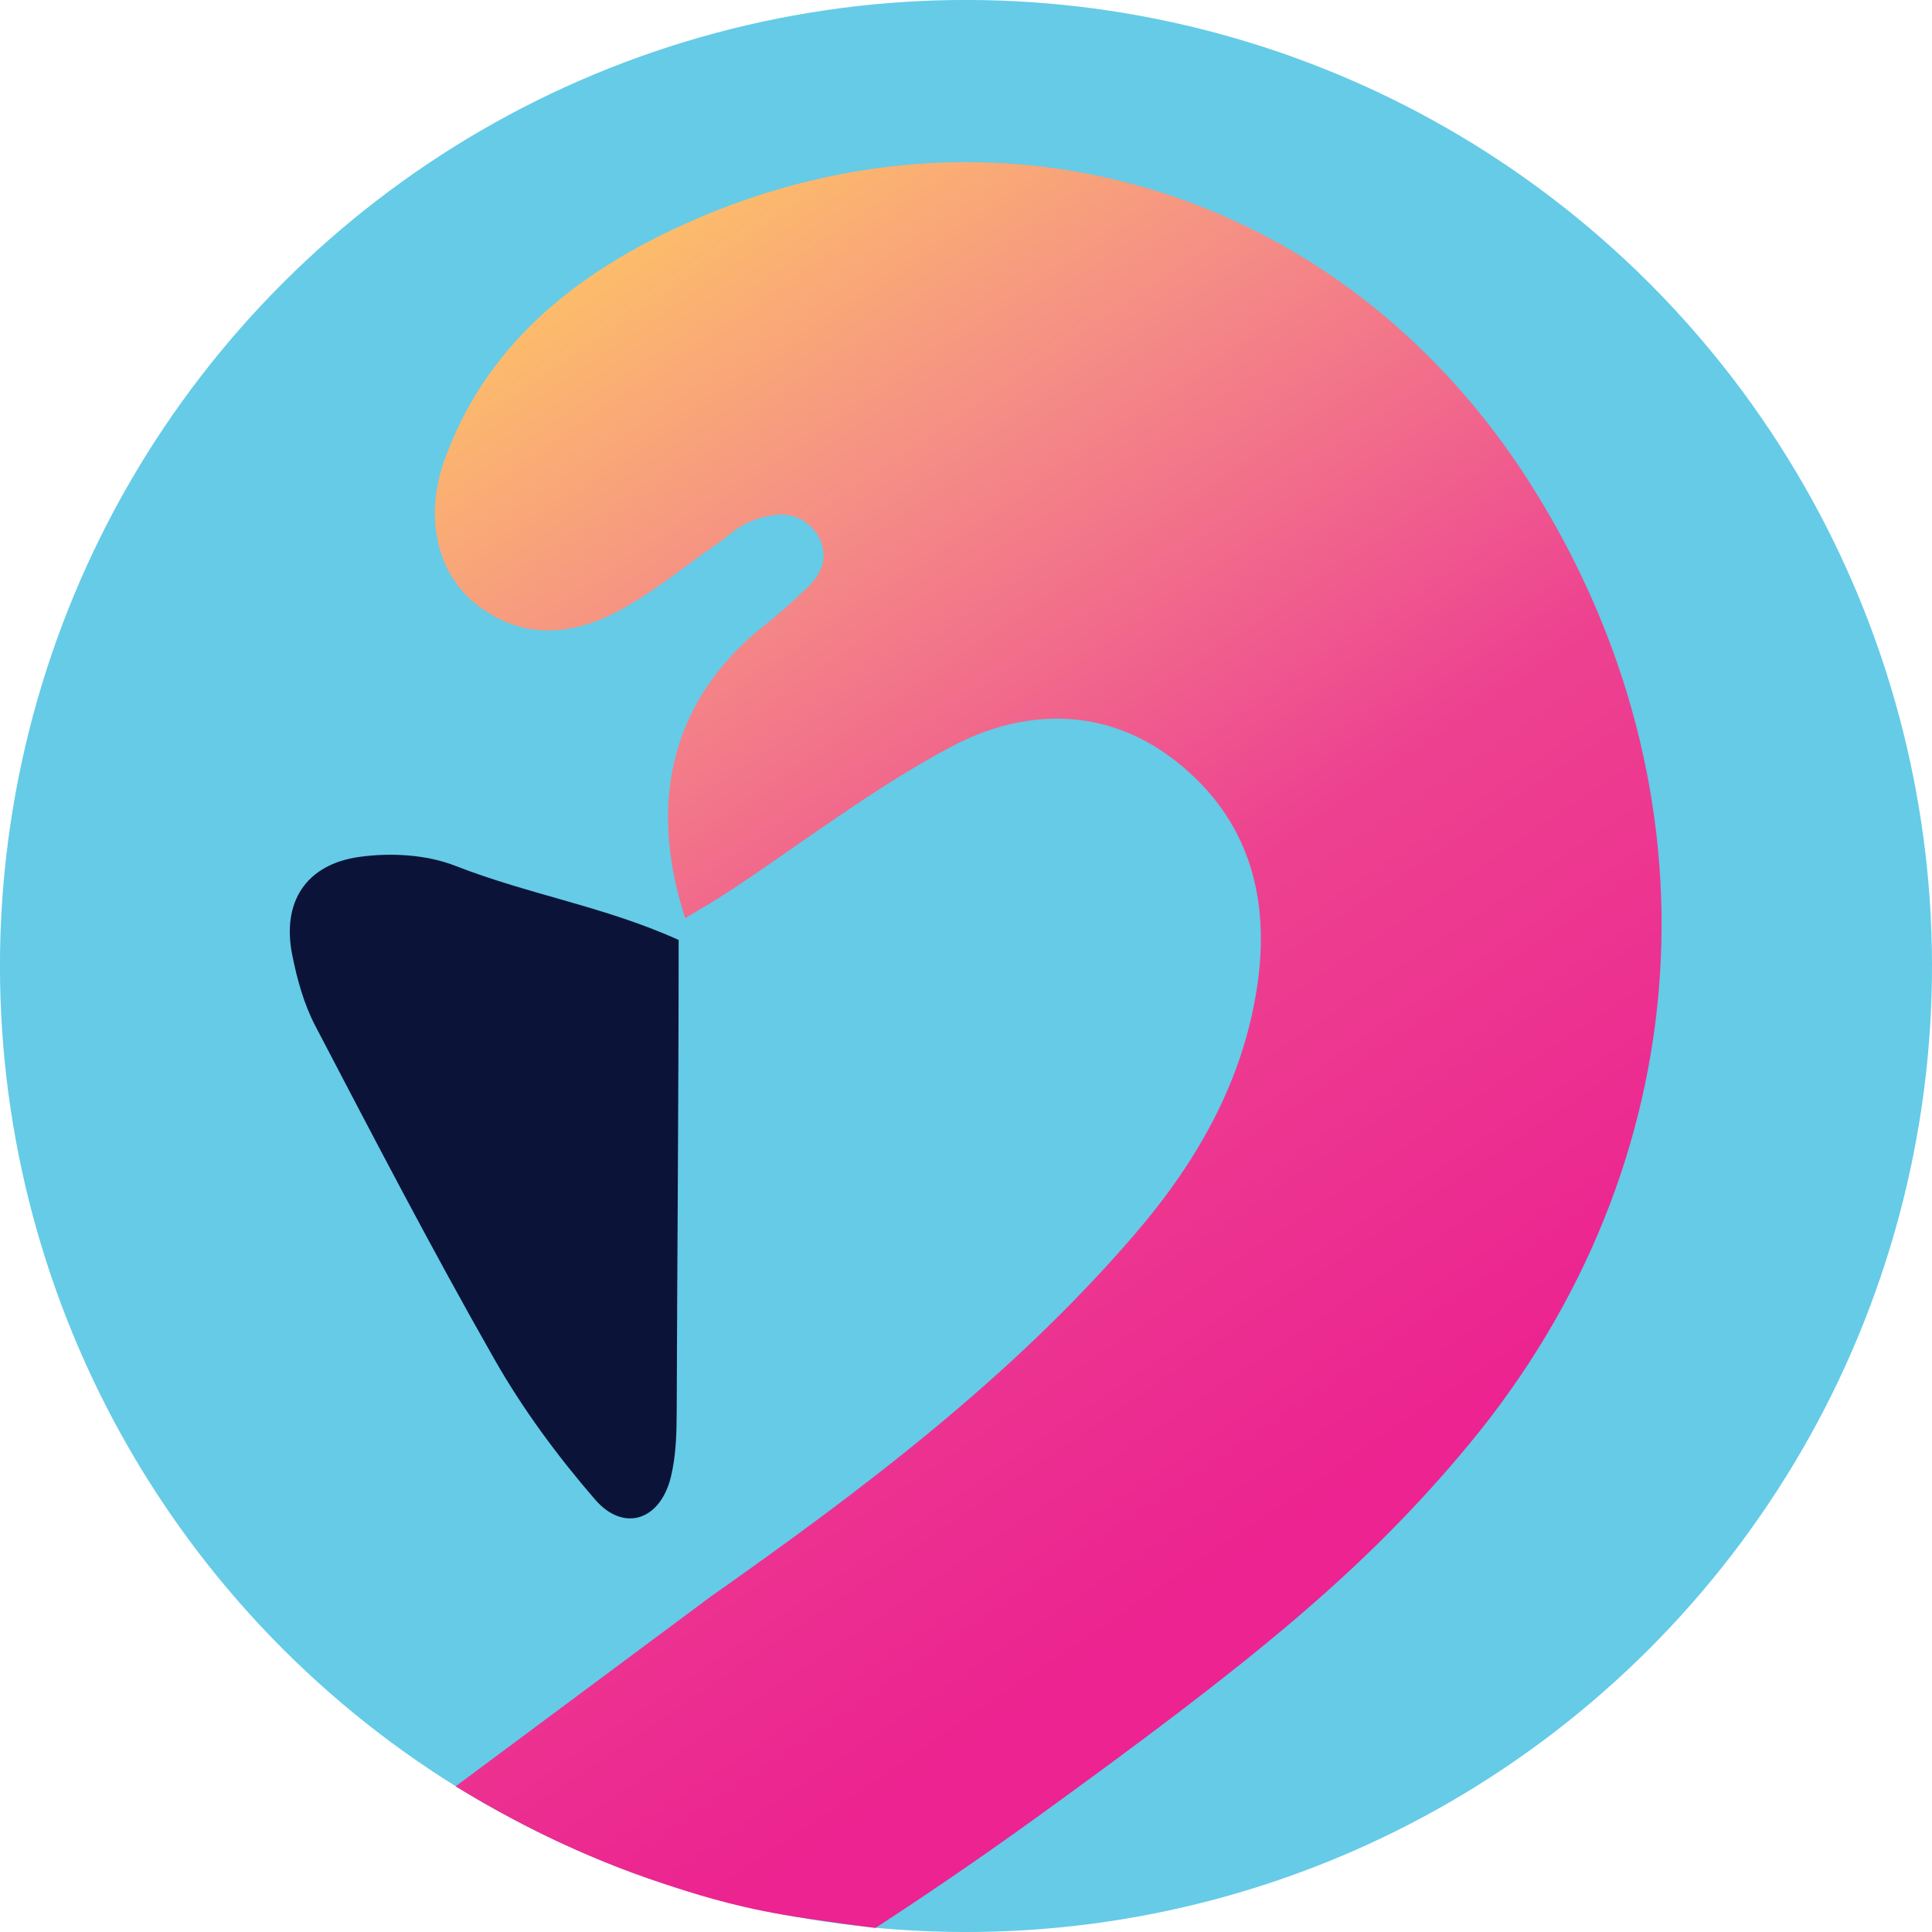 <svg id="Layer_1" data-name="Layer 1" xmlns="http://www.w3.org/2000/svg" xmlns:xlink="http://www.w3.org/1999/xlink" viewBox="0 0 1200 1200"><defs><style>.cls-1{fill:#65cbe7;}.cls-2{fill:url(#linear-gradient);}.cls-3{fill:#0c1339;}.cls-4{fill:url(#linear-gradient-2);}</style><linearGradient id="linear-gradient" x1="789.75" y1="960.72" x2="265.81" y2="188.46" gradientUnits="userSpaceOnUse"><stop offset="0" stop-color="#ec2390"/><stop offset="0.39" stop-color="#ed4290"/><stop offset="0.43" stop-color="#ee4b90"/><stop offset="0.74" stop-color="#f59085"/><stop offset="1" stop-color="#fec665"/></linearGradient><linearGradient id="linear-gradient-2" x1="294.5" y1="1117.51" x2="294.5" y2="1117.51" xlink:href="#linear-gradient"/></defs><circle class="cls-1" cx="600" cy="601" r="600" transform="translate(-249.24 599.29) rotate(-45)"/><g id="BwHHIp.tif"><path class="cls-2" d="M283,1110.52c33.34,20.47,77.43,43.51,129.49,60.6,17,5.59,41.08,13.48,73.63,19.09,21.61,3.72,57.67,8.27,57.67,8.27h0C568.15,1182.64,603.47,1159,645,1129c131.84-95.47,201.88-151.79,267.5-231,143.89-173.74,159.18-404.38,38.8-595.34C834.07,116.65,614.71,50.55,418.21,143.4,354.4,173.55,301.52,216.89,276.32,286c-13.09,35.9-5,71.21,19.68,90.51,28.8,22.52,60.3,19.34,90,3,21.92-12.07,41.43-28.49,62.19-42.71,3.52-2.41,11.56-10.75,24.65-14.23,5.59-1.48,15.3-4.05,24.8,1.1.93.5,11.8,6.62,13.45,18.24.29,2,3.19,11.93-9.95,24.37-8.43,8-17.06,15.84-26.17,23-55.89,44.15-73.78,107-49.37,182,9.23-5.61,18-10.56,26.46-16.11,46-30.35,90-64.45,138.48-90.24,46-24.47,96.93-25.08,140.12,9.05,44.78,35.39,58.7,84.33,50.07,140.57-9.17,59.71-38.13,109.25-76.69,154-76,88.13-168.12,157.59-262.5,224.06" transform="translate(0 -1)"/><path class="cls-3" d="M421.52,584.83c0,95.74-.92,202.19-1.21,293.32-.05,13.49-.46,27.38-3.65,40.36-6.58,26.77-29.24,34.46-47.07,13.85-23.28-26.91-44.86-56.09-62.44-87C268.33,777.2,232.09,707.54,195.74,638c-7-13.49-11.28-28.92-14.26-44-6.46-32.58,8.39-56.11,41.73-60.76,19.3-2.69,41.43-1.53,59.34,5.45C329.3,556.93,375.48,564,421.52,584.83Z" transform="translate(0 -1)"/></g><path class="cls-4" d="M294.5,1117.51" transform="translate(0 -1)"/></svg>